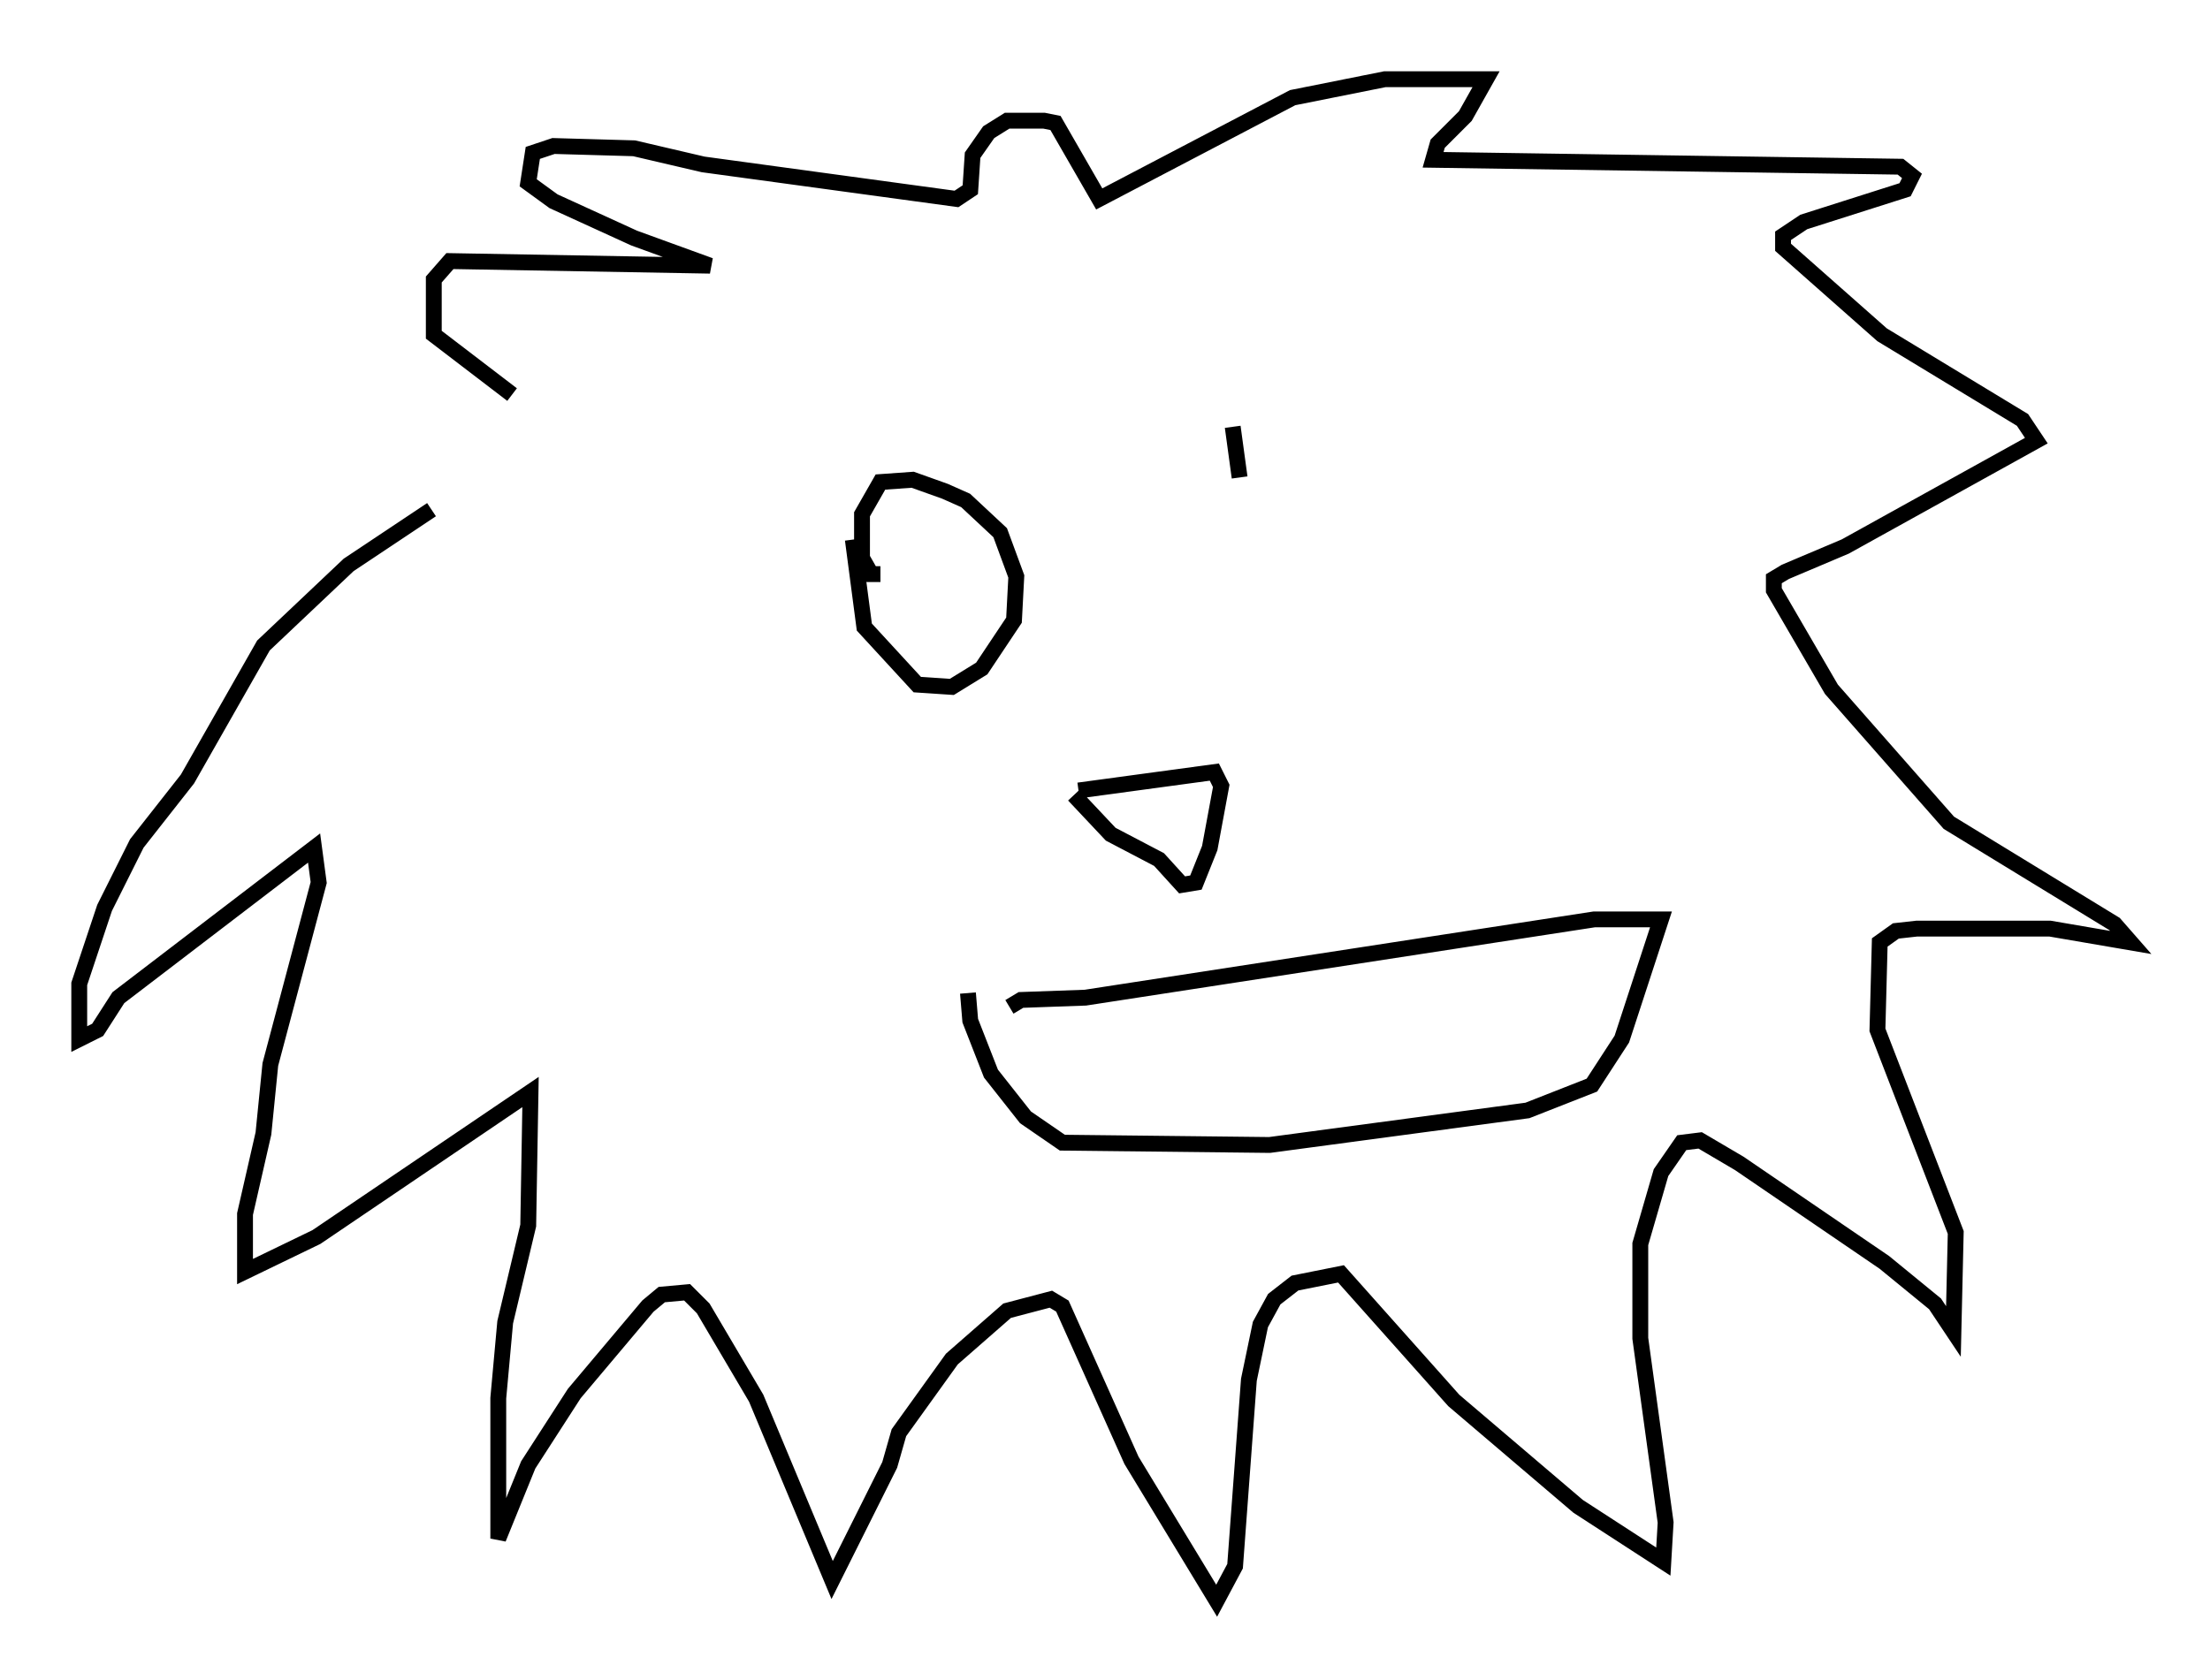 <?xml version="1.0" encoding="utf-8" ?>
<svg baseProfile="full" height="106.011" version="1.1" width="139.419" xmlns="http://www.w3.org/2000/svg" xmlns:ev="http://www.w3.org/2001/xml-events" xmlns:xlink="http://www.w3.org/1999/xlink"><defs /><rect fill="white" height="106.011" width="139.419" x="0" y="0" /><path d="M35.793, 27.659 m-8.57, 4.503 l-5.229, 3.486 -5.374, 5.084 l-4.793, 8.425 -3.196, 4.067 l-2.034, 4.067 -1.598, 4.793 l0.0, 3.486 1.162, -0.581 l1.307, -2.034 12.346, -9.441 l0.291, 2.179 -3.05, 11.475 l-0.436, 4.358 -1.162, 5.084 l0.0, 3.631 4.503, -2.179 l13.508, -9.151 -0.145, 8.425 l-1.453, 6.101 -0.436, 4.793 l0.0, 8.86 1.888, -4.648 l2.905, -4.503 4.648, -5.52 l0.872, -0.726 1.598, -0.145 l1.017, 1.017 3.341, 5.665 l4.793, 11.475 3.631, -7.263 l0.581, -2.034 3.341, -4.648 l3.486, -3.05 2.76, -0.726 l0.726, 0.436 4.358, 9.732 l5.374, 8.86 1.162, -2.179 l0.872, -11.765 0.726, -3.486 l0.872, -1.598 1.307, -1.017 l2.905, -0.581 7.117, 7.989 l7.844, 6.682 5.374, 3.486 l0.145, -2.469 -1.598, -11.62 l0.0, -5.955 1.307, -4.503 l1.307, -1.888 1.162, -0.145 l2.469, 1.453 9.151, 6.246 l3.196, 2.615 1.162, 1.743 l0.145, -6.246 -4.939, -12.782 l0.145, -5.52 1.017, -0.726 l1.307, -0.145 8.425, 0.0 l5.084, 0.872 -1.017, -1.162 l-10.458, -6.391 -7.408, -8.425 l-3.631, -6.246 0.0, -0.726 l0.726, -0.436 3.777, -1.598 l12.056, -6.682 -0.872, -1.307 l-8.86, -5.374 -6.246, -5.52 l0.0, -0.726 1.307, -0.872 l6.391, -2.034 0.436, -0.872 l-0.726, -0.581 -29.486, -0.436 l0.291, -1.017 1.743, -1.743 l1.307, -2.324 -6.391, 0.0 l-5.81, 1.162 -12.201, 6.391 l-2.76, -4.793 -0.726, -0.145 l-2.324, 0.0 -1.162, 0.726 l-1.017, 1.453 -0.145, 2.179 l-0.872, 0.581 -15.978, -2.179 l-4.358, -1.017 -5.084, -0.145 l-1.307, 0.436 -0.291, 1.888 l1.598, 1.162 5.084, 2.324 l4.793, 1.743 -16.413, -0.291 l-1.017, 1.162 0.0, 3.486 l4.939, 3.777 m35.732, 24.983 l8.57, -1.162 0.436, 0.872 l-0.726, 3.922 -0.872, 2.179 l-0.872, 0.145 -1.453, -1.598 l-3.05, -1.598 -2.324, -2.469 m-4.067, 13.363 l0.726, -0.436 4.067, -0.145 l32.1, -4.939 4.212, 0.0 l-2.469, 7.553 -1.888, 2.905 l-4.067, 1.598 -16.268, 2.179 l-13.073, -0.145 -2.324, -1.598 l-2.179, -2.76 -1.307, -3.341 l-0.145, -1.743 m-7.263, -28.614 l0.726, 5.52 3.341, 3.631 l2.179, 0.145 1.888, -1.162 l2.034, -3.05 0.145, -2.76 l-1.017, -2.76 -2.179, -2.034 l-1.307, -0.581 -2.034, -0.726 l-2.034, 0.145 -1.162, 2.034 l0.0, 2.76 0.581, 1.017 l0.581, 0.0 m22.223, -9.296 l0.436, 3.196 " fill="none" stroke="black" stroke-width="1" /></svg>